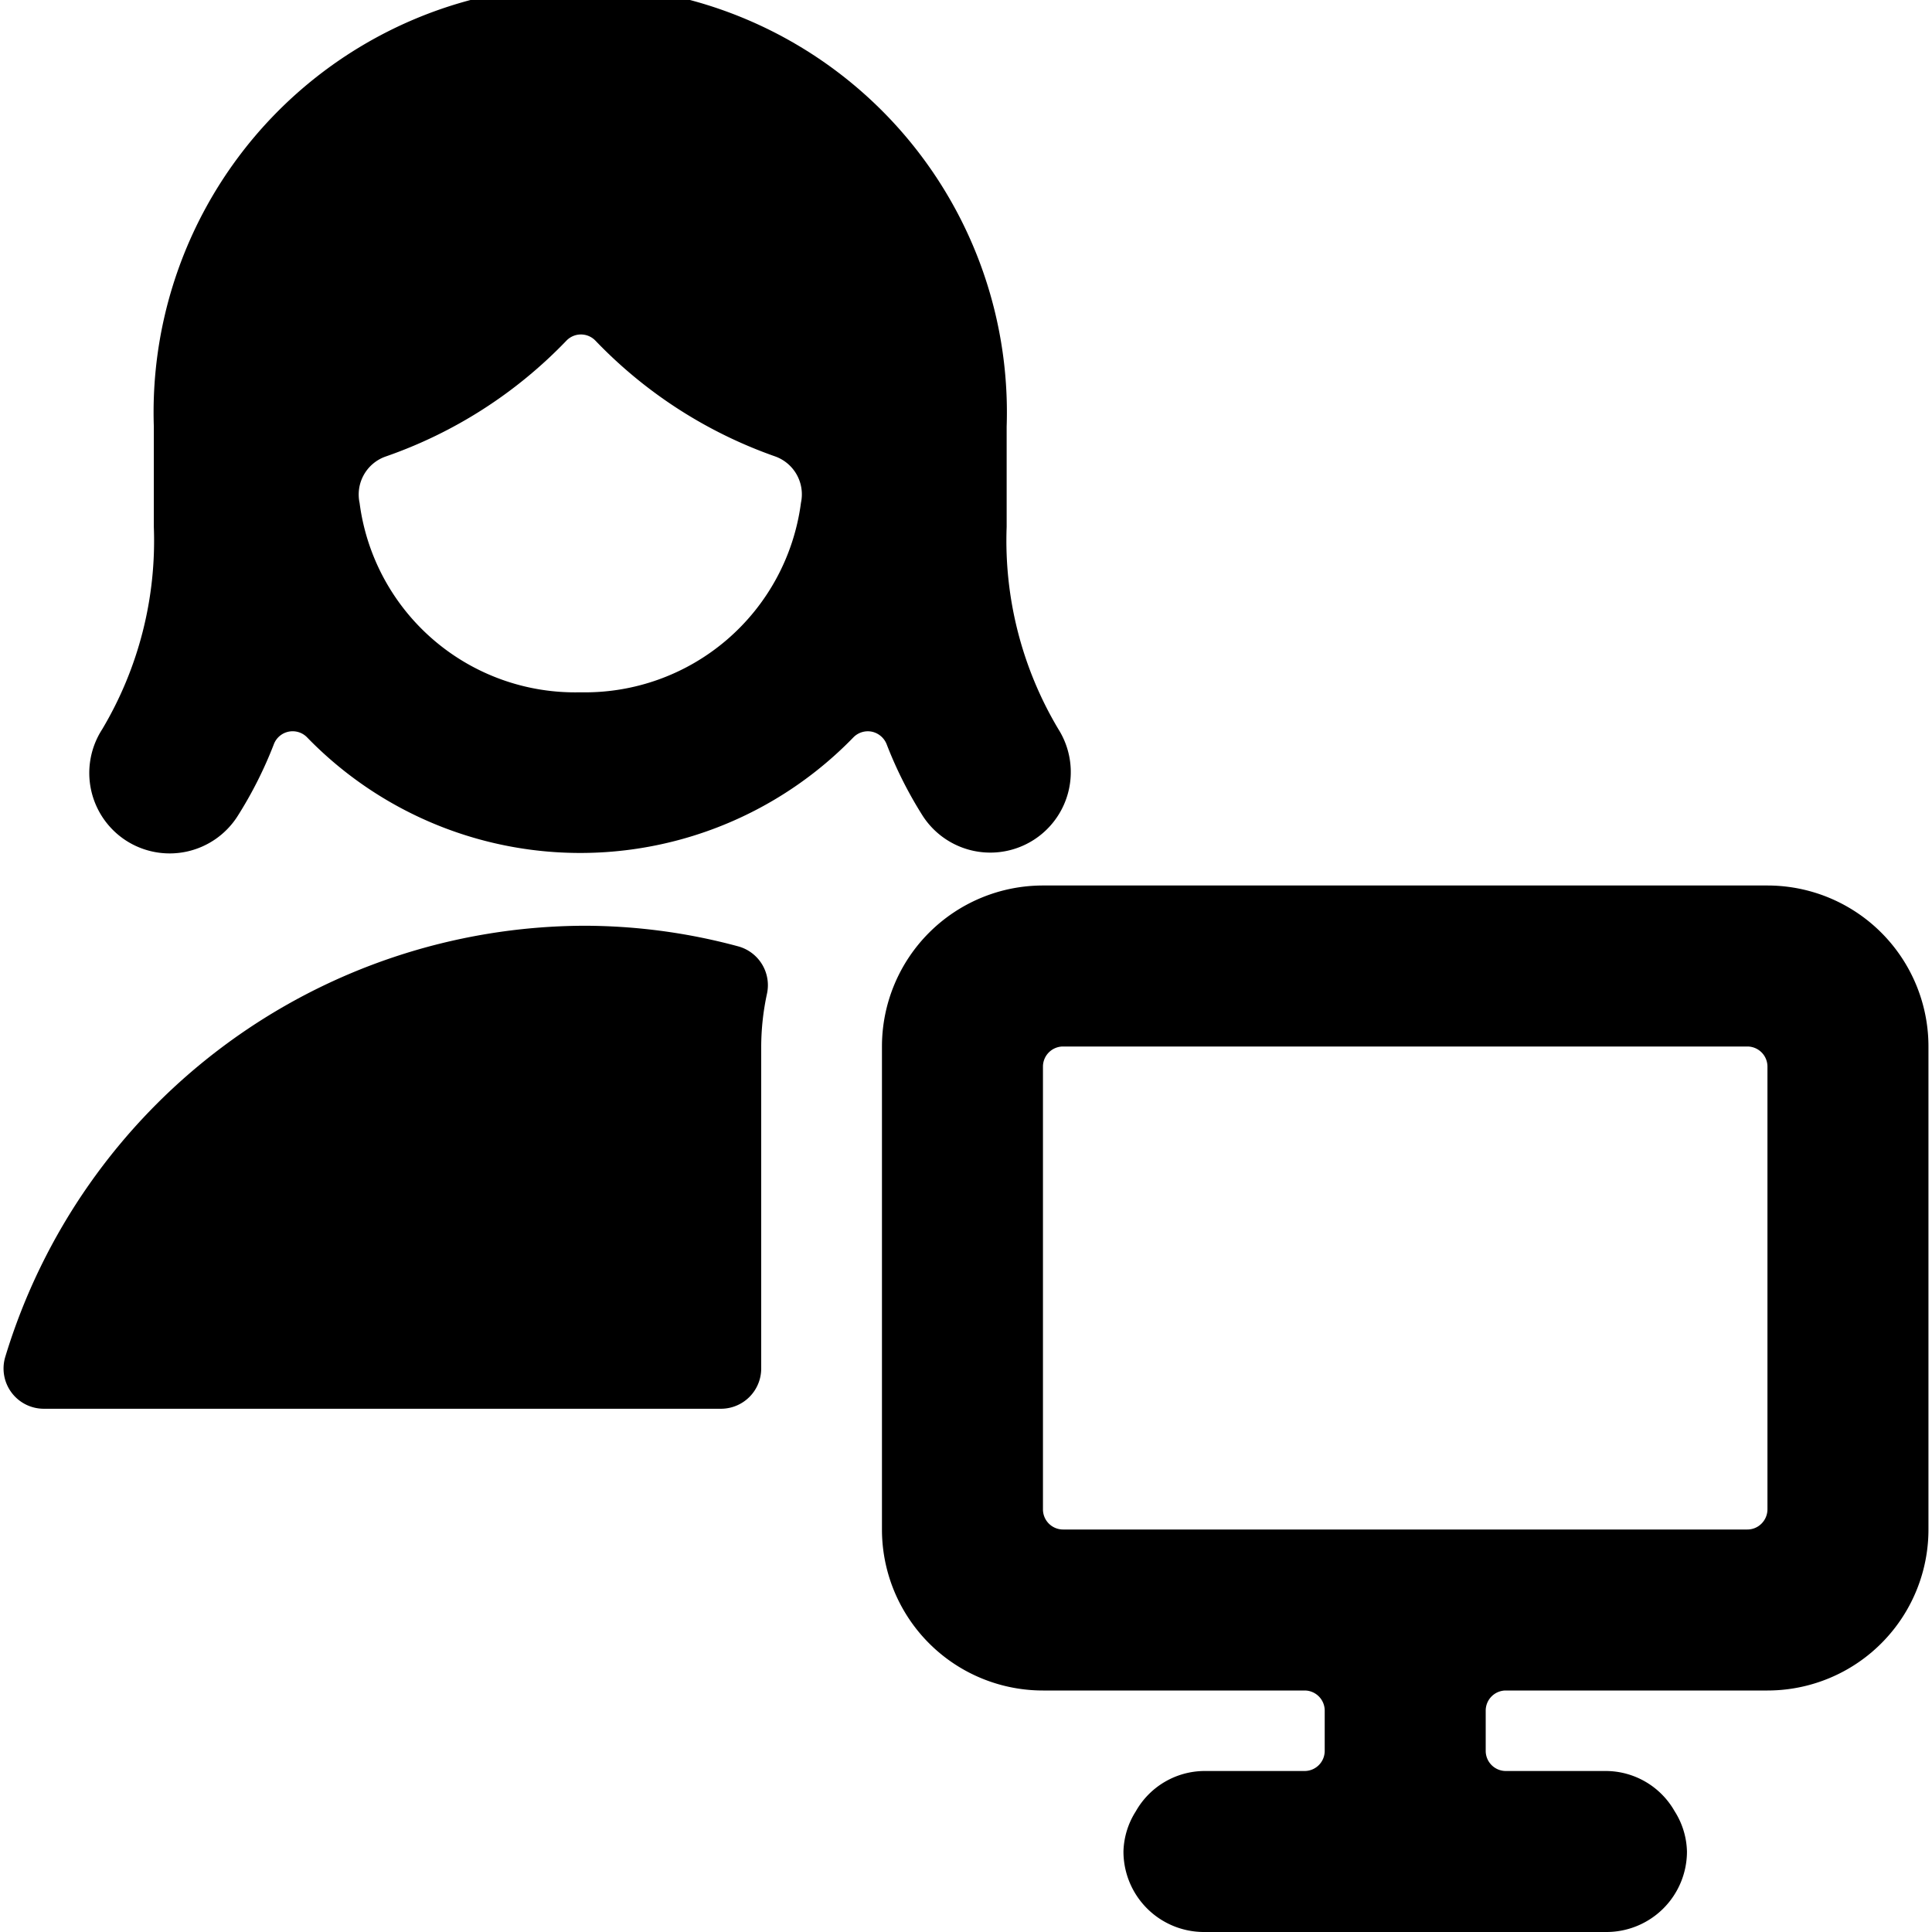 <svg id="Bold" xmlns="http://www.w3.org/2000/svg" viewBox="0 0 24 24"><title>single-woman-actions-monitor</title><path d="M9.456,13a3.156,3.156,0,0,1,.072-.657.5.5,0,0,0-.358-.587A7.353,7.353,0,0,0,7.25,11.5,7.543,7.543,0,0,0,.065,16.857a.5.5,0,0,0,.479.643H8.956a.5.5,0,0,0,.5-.5Z"/><path d="M19.956,22h-1.25a.25.25,0,0,1-.25-.25v-.5a.25.25,0,0,1,.25-.25h3.25a2,2,0,0,0,2-2V13a2,2,0,0,0-2-2h-9a2,2,0,0,0-2,2v6a2,2,0,0,0,2,2h3.25a.25.25,0,0,1,.25.25v.5a.25.25,0,0,1-.25.25h-1.25a.985.985,0,0,0-.846.5.972.972,0,0,0-.154.5,1,1,0,0,0,1,1h5a1,1,0,0,0,1-1,.971.971,0,0,0-.153-.5A.986.986,0,0,0,19.956,22Zm-7-8.75a.25.25,0,0,1,.25-.25h8.5a.25.25,0,0,1,.25.25l0,5.5a.252.252,0,0,1-.074.177.247.247,0,0,1-.176.073h-8.5a.25.25,0,0,1-.25-.25Z"/><path d="M1.566,10.442a1,1,0,0,0,1.383-.3,5.093,5.093,0,0,0,.454-.9.25.25,0,0,1,.412-.082,4.727,4.727,0,0,0,6.786,0,.251.251,0,0,1,.228-.071.255.255,0,0,1,.184.153,5.093,5.093,0,0,0,.454.9,1,1,0,0,0,1.68-1.085,4.569,4.569,0,0,1-.642-2.511h0V5.3a5.3,5.3,0,1,0-10.594,0V6.548A4.573,4.573,0,0,1,1.269,9.06,1,1,0,0,0,1.566,10.442ZM7.208,8.6A2.7,2.7,0,0,1,4.467,6.248a.5.5,0,0,1,.324-.577A5.7,5.7,0,0,0,7.036,4.232a.25.25,0,0,1,.361,0,5.712,5.712,0,0,0,2.23,1.437.5.5,0,0,1,.323.576A2.707,2.707,0,0,1,7.208,8.6Z"/></svg>